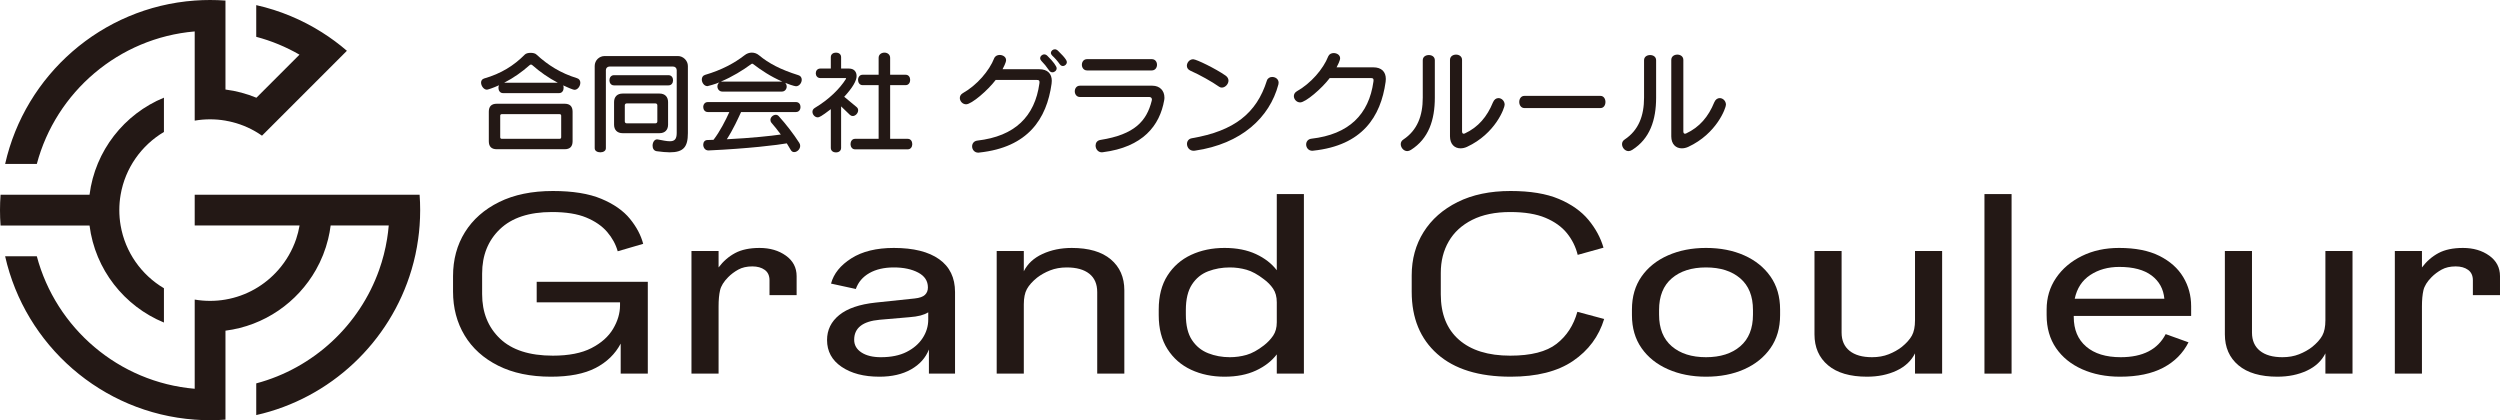 <?xml version="1.0" encoding="UTF-8"?>
<svg id="_レイヤー_1" data-name="レイヤー_1" xmlns="http://www.w3.org/2000/svg" version="1.1" viewBox="0 0 724.56 121.783">
  <!-- Generator: Adobe Illustrator 29.0.1, SVG Export Plug-In . SVG Version: 2.1.0 Build 192)  -->
  <defs>
    <style>
      .st0 {
        fill: #231815;
      }
    </style>
  </defs>
  <path class="st0" d="M10.671,47.52H1.486C7.275,21.757,29.441,2.125,56.43.163c1.471-.111,2.957-.163,4.458-.163s2.987.052,4.458.163v25.785c3.136.394,6.145,1.211,8.969,2.378l12.484-12.484c-3.894-2.244-8.1-3.998-12.536-5.172V1.486c6.851,1.538,13.264,4.236,19.023,7.869,2.556,1.613,4.979,3.403,7.252,5.365l-24.603,24.603c-2.586-1.813-5.514-3.173-8.664-3.953-.632-.163-1.278-.297-1.925-.409-1.449-.253-2.943-.379-4.458-.379s-3.009.126-4.458.379V9.11c-22.055,1.88-40.223,17.596-45.759,38.41ZM25.948,65.354c1.613,12.751,10.069,23.392,21.564,28.126v-9.942c-6.517-3.857-11.228-10.448-12.551-18.183-.253-1.449-.379-2.943-.379-4.458,0-1.523.126-3.01.379-4.458,1.323-7.735,6.034-14.327,12.551-18.191v-9.942c-11.495,4.733-19.952,15.382-21.564,28.133H.164c-.111,1.471-.164,2.957-.164,4.458s.052,2.987.164,4.458h25.785ZM121.613,56.437H56.43v8.917h30.392c-.23,1.338-.557,2.645-.981,3.909-1.122,3.314-2.883,6.338-5.142,8.917-3.894,4.466-9.266,7.602-15.352,8.642-1.449.253-2.943.379-4.458.379s-3.009-.126-4.458-.379v25.852c-22.055-1.88-40.223-17.596-45.759-38.402H1.486c5.789,25.755,27.955,45.387,54.943,47.349,1.471.111,2.957.164,4.458.164s2.987-.052,4.458-.164v-25.785c11.258-1.427,20.873-8.181,26.231-17.656,1.56-2.764,2.764-5.759,3.53-8.917.312-1.278.557-2.578.721-3.909h16.838c-.111,1.315-.275,2.623-.483,3.909-.498,3.069-1.263,6.049-2.281,8.917-5.677,16.058-19.03,28.512-35.638,32.933v9.185c21.534-4.845,38.789-21.133,45.008-42.118.862-2.883,1.508-5.863,1.925-8.917.186-1.293.32-2.593.416-3.909.111-1.471.163-2.957.163-4.458s-.052-2.987-.163-4.458Z"/>
  <g>
    <path class="st0" d="M159.672,109.175c-5.942,0-11.039-1.064-15.287-3.196-4.25-2.13-7.492-5.055-9.728-8.771-2.237-3.717-3.354-7.954-3.354-12.712v-4.461c0-4.806,1.15-9.056,3.45-12.749,2.3-3.691,5.607-6.603,9.92-8.734,4.313-2.13,9.503-3.197,15.574-3.197,5.75,0,10.431.756,14.041,2.268,3.609,1.512,6.374,3.445,8.291,5.798,1.917,2.354,3.194,4.771,3.833,7.248l-7.38,2.155c-.575-2.031-1.598-3.902-3.067-5.612-1.471-1.709-3.483-3.097-6.038-4.163-2.556-1.065-5.879-1.599-9.968-1.599-6.582,0-11.597,1.648-15.047,4.944-3.451,3.296-5.176,7.595-5.176,12.897v5.947c0,5.304,1.725,9.603,5.176,12.897,3.45,3.297,8.561,4.943,15.334,4.943,4.601,0,8.322-.73,11.166-2.192,2.842-1.461,4.936-3.32,6.277-5.575s2.013-4.522,2.013-6.803v-.892h-24.152v-5.947h32.203v26.613h-7.859v-8.697c-1.598,3.023-4.025,5.378-7.284,7.062-3.259,1.685-7.571,2.527-12.938,2.527Z"/>
    <path class="st0" d="M200.403,108.284v-35.534h7.859v4.758c1.342-1.784,2.938-3.171,4.792-4.163,1.853-.99,4.217-1.486,7.092-1.486,3.002,0,5.542.743,7.62,2.23,2.076,1.486,3.115,3.469,3.115,5.946v5.501h-7.859v-4.312c0-1.338-.464-2.342-1.39-3.011-.927-.669-2.125-1.003-3.594-1.003-1.598,0-2.956.31-4.073.929-1.119.62-2.094,1.352-2.923,2.193-1.279,1.289-2.061,2.553-2.348,3.791-.288,1.239-.431,2.801-.431,4.684v19.477h-7.859Z"/>
    <path class="st0" d="M254.842,109.175c-4.473,0-8.115-.953-10.926-2.861-2.812-1.907-4.217-4.498-4.217-7.769,0-2.924,1.182-5.34,3.546-7.248,2.363-1.907,5.878-3.109,10.543-3.605l11.309-1.189c1.405-.148,2.396-.495,2.971-1.041.575-.544.863-1.264.863-2.155,0-1.883-.943-3.32-2.828-4.312-1.885-.991-4.233-1.487-7.044-1.487-2.812,0-5.175.546-7.092,1.636-1.917,1.091-3.227,2.627-3.929,4.609l-7.188-1.562c.767-2.874,2.731-5.315,5.895-7.322,3.163-2.007,7.268-3.011,12.315-3.011,5.687,0,10.063,1.091,13.131,3.271,3.067,2.182,4.6,5.353,4.6,9.516v23.64h-7.571v-6.988c-.959,2.43-2.684,4.35-5.176,5.762-2.492,1.412-5.559,2.118-9.201,2.118ZM255.321,103.526c2.938,0,5.415-.508,7.428-1.523s3.562-2.354,4.648-4.015c1.086-1.66,1.629-3.457,1.629-5.39v-2.081c-.639.396-1.39.706-2.252.929-.862.224-1.933.385-3.21.483l-8.626.743c-4.921.446-7.38,2.379-7.38,5.799,0,1.536.703,2.763,2.109,3.68,1.404.918,3.29,1.375,5.654,1.375Z"/>
    <path class="st0" d="M288.865,108.284v-35.534h7.859v5.873c1.085-2.18,2.89-3.853,5.415-5.018,2.523-1.164,5.351-1.747,8.482-1.747,4.919,0,8.689,1.104,11.31,3.308,2.619,2.206,3.929,5.192,3.929,8.958v24.16h-7.859v-23.64c0-2.329-.767-4.101-2.3-5.315-1.533-1.214-3.707-1.821-6.517-1.821-1.79,0-3.402.286-4.84.855-1.438.57-2.7,1.276-3.786,2.118-1.342,1.091-2.317,2.182-2.923,3.271-.608,1.09-.91,2.577-.91,4.46v20.071h-7.859Z"/>
    <path class="st0" d="M354.9,109.175c-3.579,0-6.805-.669-9.68-2.007s-5.161-3.332-6.853-5.984c-1.694-2.65-2.54-5.934-2.54-9.85v-1.636c0-3.914.846-7.197,2.54-9.85,1.692-2.65,3.977-4.646,6.853-5.984s6.101-2.007,9.68-2.007c3.513,0,6.549.595,9.104,1.784,2.555,1.189,4.567,2.75,6.038,4.684v-22.079h7.859v52.037h-7.859v-5.575c-1.471,1.933-3.483,3.494-6.038,4.684-2.556,1.188-5.592,1.783-9.104,1.783ZM356.433,103.526c1.661,0,3.273-.223,4.84-.669,1.565-.446,3.242-1.362,5.032-2.75,1.085-.843,1.979-1.784,2.684-2.825.702-1.041,1.054-2.329,1.054-3.866v-5.798c0-1.586-.352-2.899-1.054-3.94-.704-1.04-1.599-1.957-2.684-2.75-1.79-1.387-3.467-2.305-5.032-2.751-1.566-.445-3.179-.669-4.84-.669-2.237,0-4.329.372-6.277,1.115-1.95.743-3.515,2.02-4.696,3.828-1.183,1.81-1.773,4.274-1.773,7.397v1.338c0,3.122.59,5.575,1.773,7.359,1.181,1.784,2.746,3.061,4.696,3.828,1.948.77,4.04,1.152,6.277,1.152Z"/>
    <path class="st0" d="M437.802,109.175c-9.2,0-16.278-2.192-21.229-6.578-4.953-4.387-7.428-10.395-7.428-18.027v-4.758c0-4.708,1.149-8.896,3.45-12.563,2.3-3.667,5.59-6.566,9.871-8.697,4.28-2.13,9.393-3.197,15.335-3.197,5.687,0,10.352.769,13.993,2.305,3.642,1.537,6.501,3.557,8.578,6.059,2.075,2.503,3.529,5.192,4.36,8.066l-7.476,2.081c-.575-2.329-1.614-4.423-3.114-6.281-1.503-1.858-3.579-3.345-6.23-4.46-2.652-1.115-6.055-1.673-10.207-1.673-4.346,0-8.02.756-11.021,2.268-3.004,1.512-5.271,3.594-6.805,6.245-1.534,2.651-2.301,5.687-2.301,9.106v6.244c0,5.7,1.757,10.086,5.271,13.158,3.514,3.073,8.466,4.608,14.855,4.608,6.005,0,10.479-1.139,13.418-3.419,2.938-2.279,4.951-5.377,6.038-9.293l7.764,2.082c-1.534,5.055-4.538,9.106-9.01,12.154-4.473,3.048-10.511,4.571-18.114,4.571Z"/>
    <path class="st0" d="M494.445,109.175c-4.09,0-7.764-.719-11.021-2.155-3.259-1.437-5.815-3.481-7.668-6.133-1.854-2.65-2.779-5.836-2.779-9.553v-1.636c0-3.717.926-6.9,2.779-9.552,1.853-2.651,4.409-4.695,7.668-6.134,3.258-1.437,6.932-2.155,11.021-2.155,4.152,0,7.843.719,11.069,2.155,3.227,1.438,5.766,3.482,7.62,6.134,1.853,2.651,2.779,5.835,2.779,9.552v1.636c0,3.717-.927,6.902-2.779,9.553-1.854,2.651-4.394,4.696-7.62,6.133s-6.917,2.155-11.069,2.155ZM494.445,103.526c4.152,0,7.459-1.052,9.92-3.159,2.459-2.105,3.689-5.167,3.689-9.181v-1.338c0-4.015-1.23-7.074-3.689-9.182-2.461-2.105-5.768-3.159-9.92-3.159-4.154,0-7.461,1.054-9.92,3.159-2.46,2.107-3.689,5.167-3.689,9.182v1.338c0,4.014,1.229,7.075,3.689,9.181,2.459,2.107,5.766,3.159,9.92,3.159Z"/>
    <path class="st0" d="M541.12,109.175c-4.921,0-8.69-1.102-11.31-3.308-2.621-2.205-3.93-5.19-3.93-8.958v-24.16h7.859v23.64c0,2.28.767,4.04,2.3,5.278,1.533,1.239,3.705,1.858,6.518,1.858,1.788,0,3.402-.284,4.84-.854,1.438-.569,2.698-1.275,3.786-2.119,1.342-1.089,2.314-2.18,2.923-3.271.606-1.09.91-2.576.91-4.461v-20.071h7.859v35.534h-7.859v-5.873c-1.087,2.182-2.875,3.854-5.367,5.019-2.491,1.163-5.336,1.746-8.529,1.746Z"/>
    <path class="st0" d="M575.143,108.284v-52.037h7.859v52.037h-7.859Z"/>
    <path class="st0" d="M614.438,109.175c-4.09,0-7.749-.719-10.975-2.155-3.227-1.437-5.75-3.481-7.571-6.133-1.821-2.65-2.731-5.836-2.731-9.553v-1.636c0-3.419.91-6.467,2.731-9.144,1.821-2.676,4.312-4.795,7.476-6.355,3.163-1.562,6.757-2.342,10.782-2.342,4.728,0,8.626.769,11.693,2.305,3.066,1.536,5.367,3.581,6.9,6.133,1.533,2.553,2.3,5.365,2.3,8.438v2.824h-34.023v.298c0,3.668,1.197,6.53,3.594,8.586,2.396,2.058,5.734,3.085,10.016,3.085,6.389,0,10.734-2.23,13.034-6.69l6.613,2.379c-1.598,3.172-4.042,5.625-7.332,7.359-3.291,1.734-7.461,2.602-12.507,2.602ZM614.245,77.359c-3.258,0-6.07.78-8.434,2.342-2.365,1.561-3.867,3.854-4.505,6.876h25.974c-.256-2.824-1.485-5.066-3.69-6.728-2.204-1.66-5.319-2.49-9.345-2.49Z"/>
    <path class="st0" d="M660.059,109.175c-4.921,0-8.69-1.102-11.31-3.308-2.621-2.205-3.93-5.19-3.93-8.958v-24.16h7.859v23.64c0,2.28.767,4.04,2.3,5.278,1.533,1.239,3.705,1.858,6.518,1.858,1.788,0,3.402-.284,4.84-.854,1.438-.569,2.698-1.275,3.786-2.119,1.342-1.089,2.314-2.18,2.923-3.271.606-1.09.91-2.576.91-4.461v-20.071h7.859v35.534h-7.859v-5.873c-1.087,2.182-2.875,3.854-5.367,5.019-2.491,1.163-5.336,1.746-8.529,1.746Z"/>
    <path class="st0" d="M694.081,108.284v-35.534h7.859v4.758c1.342-1.784,2.938-3.171,4.792-4.163,1.853-.99,4.217-1.486,7.093-1.486,3.002,0,5.542.743,7.619,2.23,2.075,1.486,3.115,3.469,3.115,5.946v5.501h-7.859v-4.312c0-1.338-.465-2.342-1.39-3.011-.927-.669-2.125-1.003-3.595-1.003-1.598,0-2.956.31-4.073.929-1.118.62-2.093,1.352-2.923,2.193-1.279,1.289-2.061,2.553-2.349,3.791-.287,1.239-.431,2.801-.431,4.684v19.477h-7.859Z"/>
  </g>
  <g>
    <path class="st0" d="M145.776,26.988c-.866,0-1.315-.77-1.315-1.508,0-.256.064-.545.16-.77-1.668.77-3.271,1.283-3.496,1.283-.93,0-1.7-1.123-1.7-2.053,0-.513.256-.994.866-1.187,4.939-1.411,8.66-3.752,11.803-6.928.321-.353,1.026-.513,1.7-.513.673,0,1.347.16,1.667.481,3.336,3.079,7.057,5.42,11.771,6.864.673.192.962.738.962,1.315,0,.962-.737,2.053-1.667,2.053-.513,0-2.341-.834-3.304-1.283.096.224.128.481.128.737,0,.738-.417,1.508-1.315,1.508h-16.261ZM143.979,43.249c-1.54,0-2.309-.77-2.309-2.309v-8.564c0-1.54.77-2.309,2.309-2.309h19.662c1.54,0,2.309.77,2.309,2.309v8.564c0,1.54-.77,2.309-2.309,2.309h-19.662ZM162.646,33.563c0-.321-.16-.481-.481-.481h-16.71c-.321,0-.481.161-.481.481v6.19c0,.321.16.481.481.481h16.71c.321,0,.481-.161.481-.481v-6.19ZM161.652,23.973c-2.694-1.411-5.164-3.143-7.345-5.068-.128-.128-.289-.192-.417-.192s-.289.064-.417.192c-2.085,1.86-4.586,3.657-7.345,5.068h15.524Z"/>
    <path class="st0" d="M196.125,20.316c0-.578-.449-1.026-1.026-1.026h-18.475c-.578,0-1.026.449-1.026,1.026v22.644c0,.802-.802,1.187-1.604,1.187-.834,0-1.636-.385-1.636-1.187v-23.831c0-1.667,1.347-2.887,2.887-2.887h21.233c1.508,0,2.887,1.315,2.887,2.887v19.469c0,3.977-1.251,5.549-5.26,5.549-1.058,0-2.309-.128-3.785-.321-.834-.128-1.187-.834-1.187-1.604,0-.898.481-1.828,1.315-1.828.064,0,.16.032.225.032,1.476.289,2.598.513,3.464.513,1.347,0,1.989-.578,1.989-2.406v-18.218ZM177.939,24.743c-.866,0-1.315-.738-1.315-1.476s.449-1.476,1.315-1.476h15.812c.898,0,1.315.738,1.315,1.476s-.417,1.476-1.315,1.476h-15.812ZM180.441,38.599c-1.54,0-2.47-.93-2.47-2.47v-6.543c0-1.54.93-2.47,2.47-2.47h10.712c1.54,0,2.47.93,2.47,2.47v6.543c0,1.54-.93,2.47-2.47,2.47h-10.712ZM190.512,30.516c0-.321-.224-.545-.545-.545h-8.339c-.321,0-.545.224-.545.545v4.683c0,.321.225.545.545.545h8.339c.321,0,.545-.224.545-.545v-4.683Z"/>
    <path class="st0" d="M209.333,26.539c-.866,0-1.411-.738-1.411-1.476,0-.449.161-.866.578-1.187-1.123.481-3.336,1.09-3.464,1.09-.962,0-1.636-1.026-1.636-1.924,0-.609.289-1.155.962-1.347,4.811-1.411,8.532-3.432,11.418-5.677.641-.513,1.379-.77,2.117-.77s1.476.257,2.085.77c2.822,2.341,6.19,4.137,11.418,5.773.673.192.962.738.962,1.315,0,.898-.706,1.892-1.668,1.892-.449,0-2.598-.738-3.143-.994.321.321.449.706.449,1.09,0,.738-.545,1.443-1.379,1.443h-17.288ZM214.785,32.472c-.834,1.796-2.181,4.843-4.137,7.89,7.056-.353,12.797-.962,15.652-1.379-.93-1.251-1.828-2.406-2.662-3.336-.256-.289-.353-.609-.353-.898,0-.802.802-1.476,1.571-1.476.289,0,.609.128.834.385,2.085,2.309,4.266,5.1,5.966,7.762.192.289.256.578.256.866,0,.962-.898,1.796-1.732,1.796-.385,0-.737-.16-.994-.609-.353-.642-.738-1.283-1.155-1.924-2.438.449-11.258,1.54-22.644,2.053h-.096c-.962,0-1.476-.866-1.476-1.668,0-.673.385-1.347,1.219-1.347.609,0,1.187-.032,1.764-.064,1.86-2.406,3.528-5.709,4.586-8.051h-6.254c-.866,0-1.315-.737-1.315-1.443,0-.737.449-1.443,1.315-1.443h25.563c.898,0,1.315.706,1.315,1.443,0,.706-.417,1.443-1.315,1.443h-15.909ZM226.749,23.652c-3.432-1.475-6.223-3.368-8.532-5.132-.032-.032-.128-.064-.192-.064-.096,0-.161.032-.225.064-2.502,1.86-5.613,3.753-8.884,5.132h17.833Z"/>
    <path class="st0" d="M240.791,31.638c-2.79,2.149-3.399,2.374-3.785,2.374-.834,0-1.54-.802-1.54-1.604,0-.417.192-.834.674-1.123,4.137-2.47,7.249-5.581,9.013-8.372.032-.064.064-.096.064-.16s-.064-.128-.128-.128h-7.345c-.866,0-1.315-.706-1.315-1.379,0-.706.449-1.379,1.315-1.379h3.047v-3.304c0-.898.738-1.315,1.508-1.315.738,0,1.475.417,1.475,1.315v3.304h2.277c1.54,0,2.213.994,2.213,2.181,0,1.347-1.155,3.368-3.592,5.998.802.642,2.566,2.149,3.56,2.951.353.289.481.609.481.962,0,.834-.77,1.668-1.571,1.668-.289,0-.545-.096-.802-.321-.77-.673-1.892-1.892-2.566-2.47v12.028c0,.898-.737,1.315-1.475,1.315-.77,0-1.508-.417-1.508-1.315v-11.226ZM247.815,43.281c-.866,0-1.315-.77-1.315-1.507,0-.77.449-1.54,1.315-1.54h6.832v-15.556h-4.65c-.866,0-1.315-.77-1.315-1.507,0-.77.449-1.507,1.315-1.507h4.65v-4.908c0-.994.834-1.507,1.7-1.507.802,0,1.636.513,1.636,1.507v4.908h4.49c.898,0,1.315.737,1.315,1.507,0,.738-.417,1.507-1.315,1.507h-4.49v15.556h5.1c.898,0,1.315.77,1.315,1.54,0,.737-.417,1.507-1.315,1.507h-15.267Z"/>
    <path class="st0" d="M288.573,23.171c-2.277,3.015-6.992,7.056-8.564,7.056-1.058,0-1.828-.93-1.828-1.828,0-.513.257-1.026.834-1.379,4.105-2.309,7.698-6.479,9.141-10.167.289-.641.93-.93,1.572-.93.898,0,1.86.545,1.86,1.507,0,.706-.802,2.181-1.026,2.63h10.648c2.374,0,3.624,1.283,3.624,3.368,0,.257-.032.578-.064.866-1.411,10.104-6.768,18.411-20.944,19.918-.096,0-.192.032-.289.032-1.155,0-1.796-.93-1.796-1.829,0-.77.481-1.54,1.508-1.667,10.905-1.251,16.678-7.024,17.993-16.55.032-.161.032-.289.032-.417,0-.481-.225-.609-.77-.609h-11.932ZM304.994,20.958c-.321,0-.674-.16-.93-.545-.802-1.155-1.476-1.989-2.245-2.758-.225-.257-.353-.513-.353-.77,0-.609.578-1.123,1.187-1.123.289,0,.609.128.866.385,1.796,1.732,2.727,3.111,2.727,3.625,0,.674-.609,1.187-1.251,1.187ZM308.041,19.129c-.289,0-.609-.128-.866-.481-.706-.994-1.476-1.86-2.213-2.534-.256-.257-.385-.513-.385-.77,0-.577.545-1.058,1.155-1.058.289,0,.577.128.834.353,2.566,2.47,2.63,3.111,2.63,3.368,0,.609-.545,1.123-1.155,1.123Z"/>
    <path class="st0" d="M312.974,28.11c-.962,0-1.476-.834-1.476-1.636,0-.834.513-1.636,1.476-1.636h21.008c2.181,0,3.496,1.475,3.496,3.4,0,.256,0,.513-.064.802-1.283,7.345-6.158,13.599-17.769,15.075-.096,0-.193.032-.289.032-1.154,0-1.828-.995-1.828-1.957,0-.77.417-1.476,1.411-1.636,9.943-1.572,13.375-5.485,14.851-11.322.032-.128.064-.257.064-.385,0-.481-.321-.738-.802-.738h-20.078ZM315.059,20.413c-.994,0-1.507-.834-1.507-1.636,0-.834.513-1.636,1.507-1.636h18.763c.995,0,1.508.802,1.508,1.636,0,.802-.513,1.636-1.508,1.636h-18.763Z"/>
    <path class="st0" d="M353.317,25.128c-1.989-1.411-5.581-3.432-8.339-4.651-.706-.321-.994-.866-.994-1.411,0-.93.77-1.893,1.828-1.893.93,0,6.511,2.727,9.366,4.715.609.417.866.962.866,1.476,0,1.026-.962,2.021-1.924,2.021-.256,0-.545-.064-.802-.256ZM346.324,43.666c-.128.032-.256.032-.385.032-1.219,0-1.924-1.026-1.924-1.989,0-.737.449-1.475,1.379-1.636,12.38-2.117,18.795-7.281,21.778-16.71.225-.706.866-1.059,1.54-1.059.93,0,1.86.609,1.86,1.668,0,.161-.032.321-.064.513-2.534,9.558-10.713,17.224-24.184,19.18Z"/>
    <path class="st0" d="M385.383,22.626c-2.276,3.015-6.991,7.057-8.563,7.057-1.058,0-1.828-.93-1.828-1.829,0-.513.257-1.026.834-1.379,4.105-2.31,7.698-6.479,9.141-10.167.289-.642.931-.93,1.572-.93.897,0,1.86.545,1.86,1.507,0,.706-.802,2.181-1.026,2.63h10.648c2.373,0,3.624,1.283,3.624,3.368,0,.256-.032.577-.063.866-1.412,10.104-6.768,18.411-20.944,19.918-.097,0-.192.032-.289.032-1.154,0-1.796-.93-1.796-1.828,0-.77.481-1.54,1.508-1.668,10.904-1.251,16.678-7.024,17.993-16.55.032-.16.032-.289.032-.417,0-.481-.225-.609-.771-.609h-11.932Z"/>
    <path class="st0" d="M412.352,17.462c0-1.026.866-1.508,1.764-1.508.866,0,1.732.481,1.732,1.508v10.841c0,6.479-1.796,11.899-6.928,15.139-.354.225-.738.353-1.059.353-1.059,0-1.893-1.026-1.893-2.021,0-.513.225-.995.77-1.347,4.01-2.662,5.613-6.832,5.613-12.124v-10.841ZM420.241,17.366c0-1.026.866-1.54,1.765-1.54.866,0,1.731.514,1.731,1.54v20.72c0,.449.192.673.481.673.097,0,.192-.032.289-.064,3.944-1.828,6.511-4.907,8.179-9.013.353-.866.962-1.251,1.604-1.251.898,0,1.796.802,1.796,1.924,0,.898-2.63,8.371-10.938,12.22-.641.289-1.282.417-1.859.417-1.732,0-3.048-1.219-3.048-3.464v-22.163Z"/>
    <path class="st0" d="M441.789,31.318c-.963,0-1.476-.898-1.476-1.764,0-.898.513-1.764,1.476-1.764h22.066c.962,0,1.443.898,1.443,1.764,0,.898-.481,1.764-1.443,1.764h-22.066Z"/>
    <path class="st0" d="M476.487,17.462c0-1.026.866-1.508,1.764-1.508.866,0,1.732.481,1.732,1.508v10.841c0,6.479-1.796,11.899-6.928,15.139-.354.225-.738.353-1.059.353-1.059,0-1.893-1.026-1.893-2.021,0-.513.225-.995.77-1.347,4.01-2.662,5.613-6.832,5.613-12.124v-10.841ZM484.376,17.366c0-1.026.866-1.54,1.765-1.54.866,0,1.731.514,1.731,1.54v20.72c0,.449.192.673.481.673.097,0,.192-.032.289-.064,3.944-1.828,6.511-4.907,8.179-9.013.353-.866.962-1.251,1.604-1.251.898,0,1.796.802,1.796,1.924,0,.898-2.63,8.371-10.938,12.22-.641.289-1.282.417-1.859.417-1.732,0-3.048-1.219-3.048-3.464v-22.163Z"/>
  </g>
</svg>